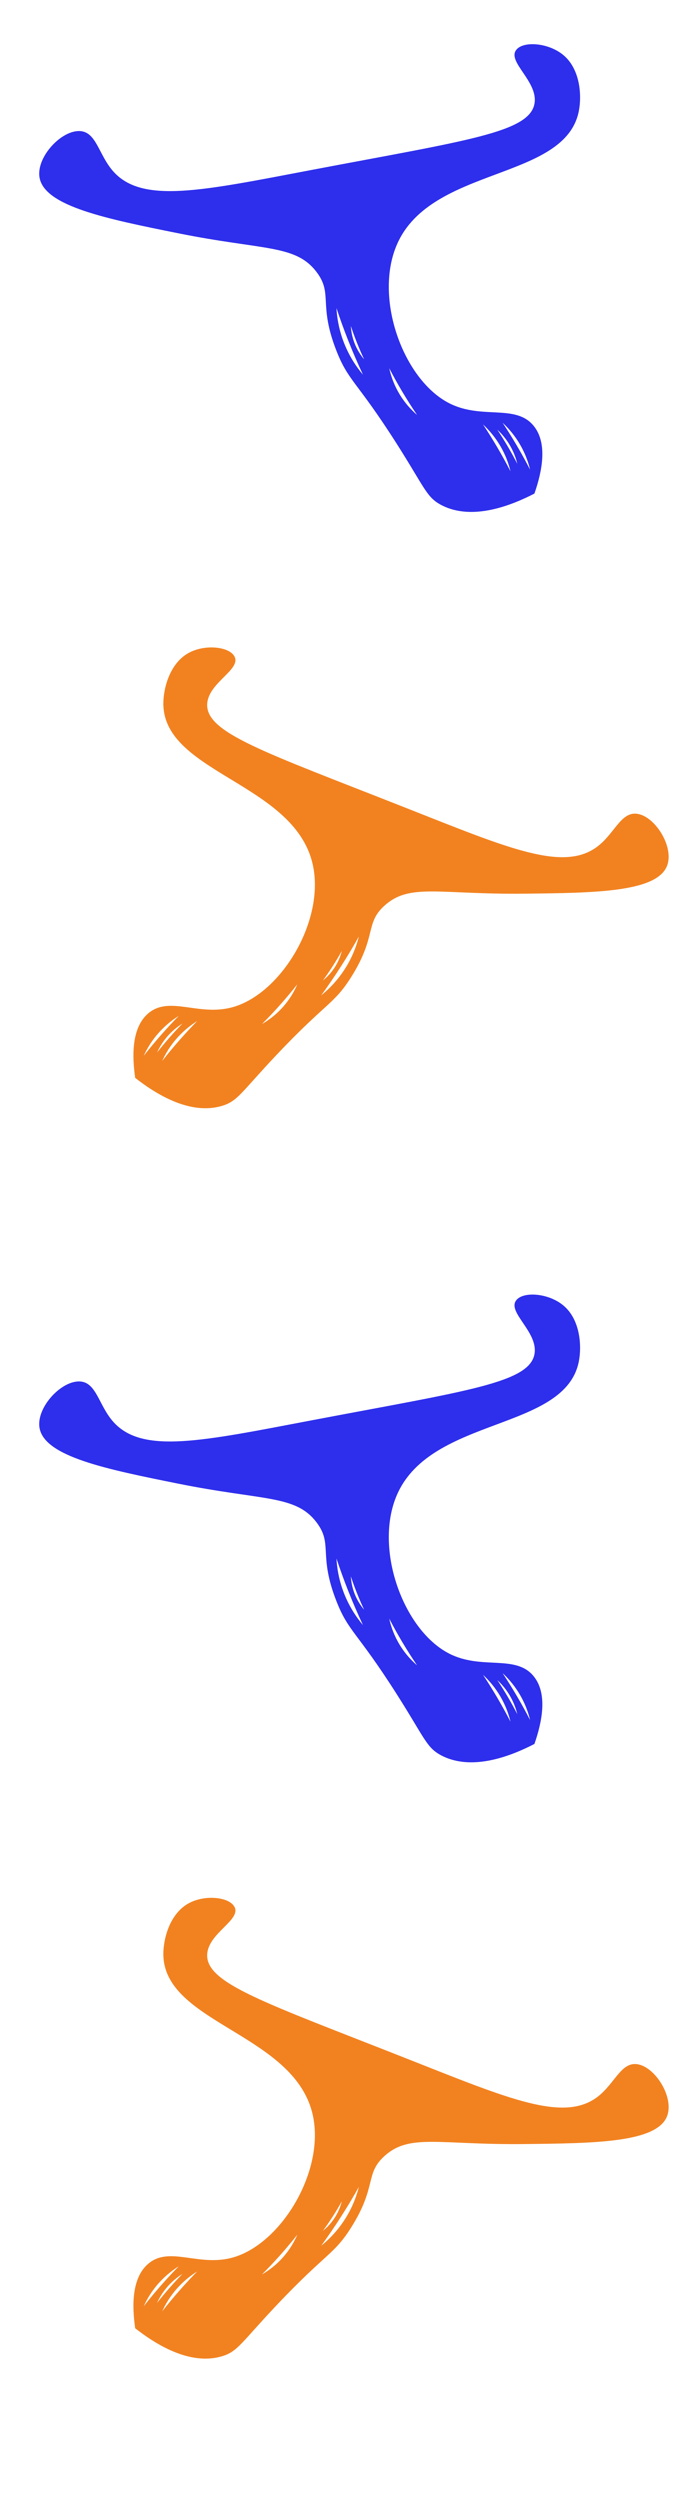 <svg width="213" height="778" viewBox="0 0 213 778" fill="none" xmlns="http://www.w3.org/2000/svg">
<path d="M58.653 203.233C63.868 200.31 71.648 201.228 73.098 204.45C74.908 208.475 64.838 212.507 64.521 219.091C64.086 228.091 82.183 233.953 126.782 251.552C158.506 264.071 175.608 271.467 186.152 263.338C191.316 259.358 193.323 252.842 198.075 253.205C203.803 253.643 210.05 263.481 207.717 269.443C204.501 277.655 185.252 277.862 163.211 278.099C136.657 278.384 127.603 274.738 119.752 281.807C113.567 287.377 117.442 291.208 109.381 304.014C103.976 312.599 101.608 311.872 86.058 328.331C75.087 339.944 74.071 342.632 69.187 344.113C59.031 347.192 48.188 340.192 42.098 335.417C41.111 328.587 40.941 319.767 46.182 315.331C52.849 309.687 61.991 316.462 72.683 313.349C87.772 308.957 101.321 286.226 97.364 268.913C91.578 243.604 50.824 240.57 50.87 218.907C50.88 214.21 52.816 206.506 58.653 203.233ZM108.108 300.356C110.089 296.97 111.156 293.806 111.758 291.413C110.136 294.315 108.349 297.325 106.38 300.417C104.253 303.754 102.12 306.861 100.023 309.744C102.263 307.932 105.451 304.899 108.108 300.356ZM104.616 300.398C105.606 298.704 106.14 297.122 106.44 295.927C105.629 297.377 104.736 298.883 103.751 300.428C102.689 302.097 101.622 303.651 100.572 305.093C101.693 304.185 103.289 302.668 104.616 300.398ZM49.975 320.791C47.234 323.696 45.655 326.587 44.772 328.54C46.438 326.419 48.258 324.221 50.241 321.97C52.078 319.884 53.89 317.941 55.655 316.137C54.069 317.129 52.019 318.626 49.975 320.791ZM52.697 321.886C50.707 323.996 49.56 326.095 48.919 327.515C50.129 325.974 51.45 324.378 52.891 322.742C54.224 321.228 55.543 319.817 56.824 318.507C55.671 319.226 54.18 320.312 52.697 321.886ZM55.713 322.402C52.972 325.306 51.394 328.197 50.51 330.15C52.176 328.03 53.995 325.831 55.979 323.58C57.817 321.494 59.628 319.551 61.394 317.748C59.806 318.741 57.757 320.237 55.713 322.402ZM88.77 312.585C90.659 310.286 91.837 308.042 92.573 306.321C91.011 308.301 89.313 310.344 87.468 312.427C85.476 314.674 83.508 316.75 81.592 318.66C83.488 317.567 86.237 315.67 88.77 312.585Z" fill="#F28220"/>
<path d="M58.653 592.334C63.868 589.41 71.648 590.329 73.098 593.551C74.908 597.575 64.838 601.608 64.521 608.192C64.086 617.191 82.183 623.054 126.782 640.652C158.506 653.171 175.608 660.567 186.152 652.439C191.316 648.459 193.323 641.943 198.075 642.305C203.803 642.743 210.05 652.581 207.717 658.543C204.501 666.755 185.252 666.963 163.211 667.199C136.657 667.485 127.603 663.839 119.752 670.907C113.567 676.478 117.442 680.308 109.381 693.115C103.976 701.699 101.608 700.972 86.058 717.431C75.087 729.045 74.071 731.733 69.187 733.213C59.031 736.293 48.188 729.293 42.098 724.517C41.111 717.687 40.941 708.868 46.182 704.432C52.849 698.788 61.991 705.563 72.683 702.45C87.772 698.058 101.321 675.327 97.364 658.013C91.578 632.704 50.824 629.67 50.87 608.007C50.88 603.311 52.816 595.607 58.653 592.334ZM108.108 689.457C110.089 686.07 111.156 682.907 111.758 680.514C110.136 683.415 108.349 686.425 106.38 689.517C104.253 692.855 102.12 695.962 100.023 698.845C102.263 697.032 105.451 694 108.108 689.457ZM104.616 689.498C105.606 687.805 106.14 686.222 106.44 685.028C105.629 686.478 104.736 687.984 103.751 689.529C102.689 691.198 101.622 692.752 100.572 694.193C101.693 693.285 103.289 691.768 104.616 689.498ZM49.975 709.892C47.234 712.796 45.655 715.687 44.772 717.64C46.438 715.52 48.258 713.322 50.241 711.07C52.078 708.984 53.89 707.041 55.655 705.238C54.069 706.229 52.019 707.727 49.975 709.892ZM52.697 710.986C50.707 713.097 49.56 715.196 48.919 716.616C50.129 715.075 51.45 713.478 52.891 711.843C54.224 710.329 55.543 708.918 56.824 707.608C55.671 708.326 54.18 709.412 52.697 710.986ZM55.713 711.503C52.972 714.407 51.394 717.298 50.51 719.251C52.176 717.13 53.995 714.932 55.979 712.681C57.817 710.595 59.628 708.652 61.394 706.848C59.806 707.842 57.757 709.338 55.713 711.503ZM88.77 701.686C90.659 699.386 91.837 697.142 92.573 695.422C91.011 697.401 89.313 699.445 87.468 701.527C85.476 703.774 83.508 705.85 81.592 707.761C83.488 706.668 86.237 704.771 88.77 701.686Z" fill="#F28220"/>
<path d="M175.476 17.174C170.789 13.227 162.767 12.661 160.678 15.631C158.07 19.341 167.435 25.336 166.473 32.034C165.159 41.188 145.775 43.628 97.392 52.817C62.977 59.354 44.298 63.53 35.252 53.315C30.821 48.313 30.068 41.36 25.207 40.814C19.348 40.157 11.135 48.877 12.326 55.333C13.969 64.228 33.331 68.128 55.502 72.592C82.213 77.971 92.049 76.031 98.587 84.662C103.738 91.463 99.085 94.581 104.717 109.036C108.494 118.725 111.023 118.446 123.492 138.019C132.289 151.829 132.79 154.733 137.425 157.162C147.063 162.213 159.355 157.236 166.424 153.59C168.749 146.895 170.638 138.037 166.219 132.56C160.597 125.593 150.063 130.669 139.891 125.482C125.537 118.162 116.305 92.65 123.666 75.957C134.426 51.555 176.098 56.31 180.27 34.465C181.173 29.729 180.722 21.592 175.476 17.174ZM106.712 105.592C105.375 101.799 104.916 98.405 104.775 95.878C105.845 99.114 107.06 102.491 108.443 105.985C109.937 109.757 111.482 113.298 113.034 116.606C111.13 114.349 108.506 110.681 106.712 105.592ZM110.225 106.304C109.556 104.407 109.326 102.709 109.256 101.448C109.791 103.065 110.398 104.754 111.09 106.5C111.836 108.386 112.609 110.158 113.386 111.812C112.433 110.681 111.12 108.847 110.225 106.304ZM161.332 137.337C163.53 140.79 164.558 144.007 165.068 146.145C163.801 143.688 162.395 141.124 160.834 138.474C159.388 136.019 157.941 133.713 156.512 131.557C157.919 132.86 159.693 134.763 161.332 137.337ZM158.375 137.918C159.97 140.427 160.717 142.763 161.087 144.317C160.168 142.532 159.146 140.669 158.012 138.745C156.963 136.963 155.909 135.288 154.872 133.722C155.896 134.667 157.187 136.047 158.375 137.918ZM155.235 137.861C157.432 141.314 158.46 144.53 158.97 146.668C157.704 144.212 156.299 141.646 154.736 138.997C153.291 136.542 151.843 134.236 150.415 132.08C151.822 133.386 153.595 135.286 155.235 137.861ZM123.824 121.627C122.368 118.947 121.617 116.459 121.21 114.584C122.399 116.879 123.713 119.264 125.167 121.717C126.738 124.364 128.318 126.834 129.877 129.127C128.179 127.662 125.776 125.222 123.824 121.627Z" fill="#2E2EED"/>
<path d="M175.476 406.274C170.789 402.328 162.767 401.762 160.678 404.732C158.07 408.441 167.435 414.437 166.473 421.134C165.159 430.289 145.775 432.729 97.392 441.917C62.977 448.454 44.298 452.63 35.252 442.416C30.821 437.413 30.068 430.461 25.207 429.915C19.348 429.258 11.135 437.977 12.326 444.434C13.969 453.328 33.331 457.228 55.502 461.692C82.213 467.071 92.049 465.132 98.587 473.763C103.738 480.564 99.085 483.682 104.717 498.136C108.494 507.826 111.023 507.547 123.492 527.119C132.289 540.93 132.79 543.834 137.425 546.262C147.063 551.314 159.355 546.337 166.424 542.69C168.749 535.995 170.638 527.138 166.219 521.661C160.597 514.694 150.063 519.77 139.891 514.582C125.537 507.262 116.305 481.751 123.666 465.058C134.426 440.655 176.098 445.411 180.27 423.566C181.173 418.83 180.722 410.693 175.476 406.274ZM106.712 494.693C105.375 490.9 104.916 487.506 104.775 484.979C105.845 488.214 107.06 491.591 108.443 495.086C109.937 498.858 111.482 502.398 113.034 505.707C111.13 503.45 108.506 499.782 106.712 494.693ZM110.225 495.404C109.556 493.508 109.326 491.81 109.256 490.549C109.791 492.165 110.398 493.855 111.09 495.601C111.836 497.487 112.609 499.258 113.386 500.912C112.433 499.782 111.12 497.947 110.225 495.404ZM161.332 526.438C163.53 529.891 164.558 533.108 165.068 535.246C163.801 532.789 162.395 530.224 160.834 527.575C159.388 525.12 157.941 522.814 156.512 520.657C157.919 521.961 159.693 523.864 161.332 526.438ZM158.375 527.019C159.97 529.528 160.717 531.864 161.087 533.418C160.168 531.633 159.146 529.77 158.012 527.845C156.963 526.063 155.909 524.388 154.872 522.822C155.896 523.768 157.187 525.148 158.375 527.019ZM155.235 526.961C157.432 530.414 158.46 533.631 158.97 535.769C157.704 533.312 156.299 530.747 154.736 528.098C153.291 525.643 151.843 523.337 150.415 521.181C151.822 522.486 153.595 524.387 155.235 526.961ZM123.824 510.728C122.368 508.048 121.617 505.56 121.21 503.684C122.399 505.979 123.713 508.365 125.167 510.818C126.738 513.465 128.318 515.935 129.877 518.227C128.179 516.762 125.776 514.323 123.824 510.728Z" fill="#2E2EED"/>
</svg>
